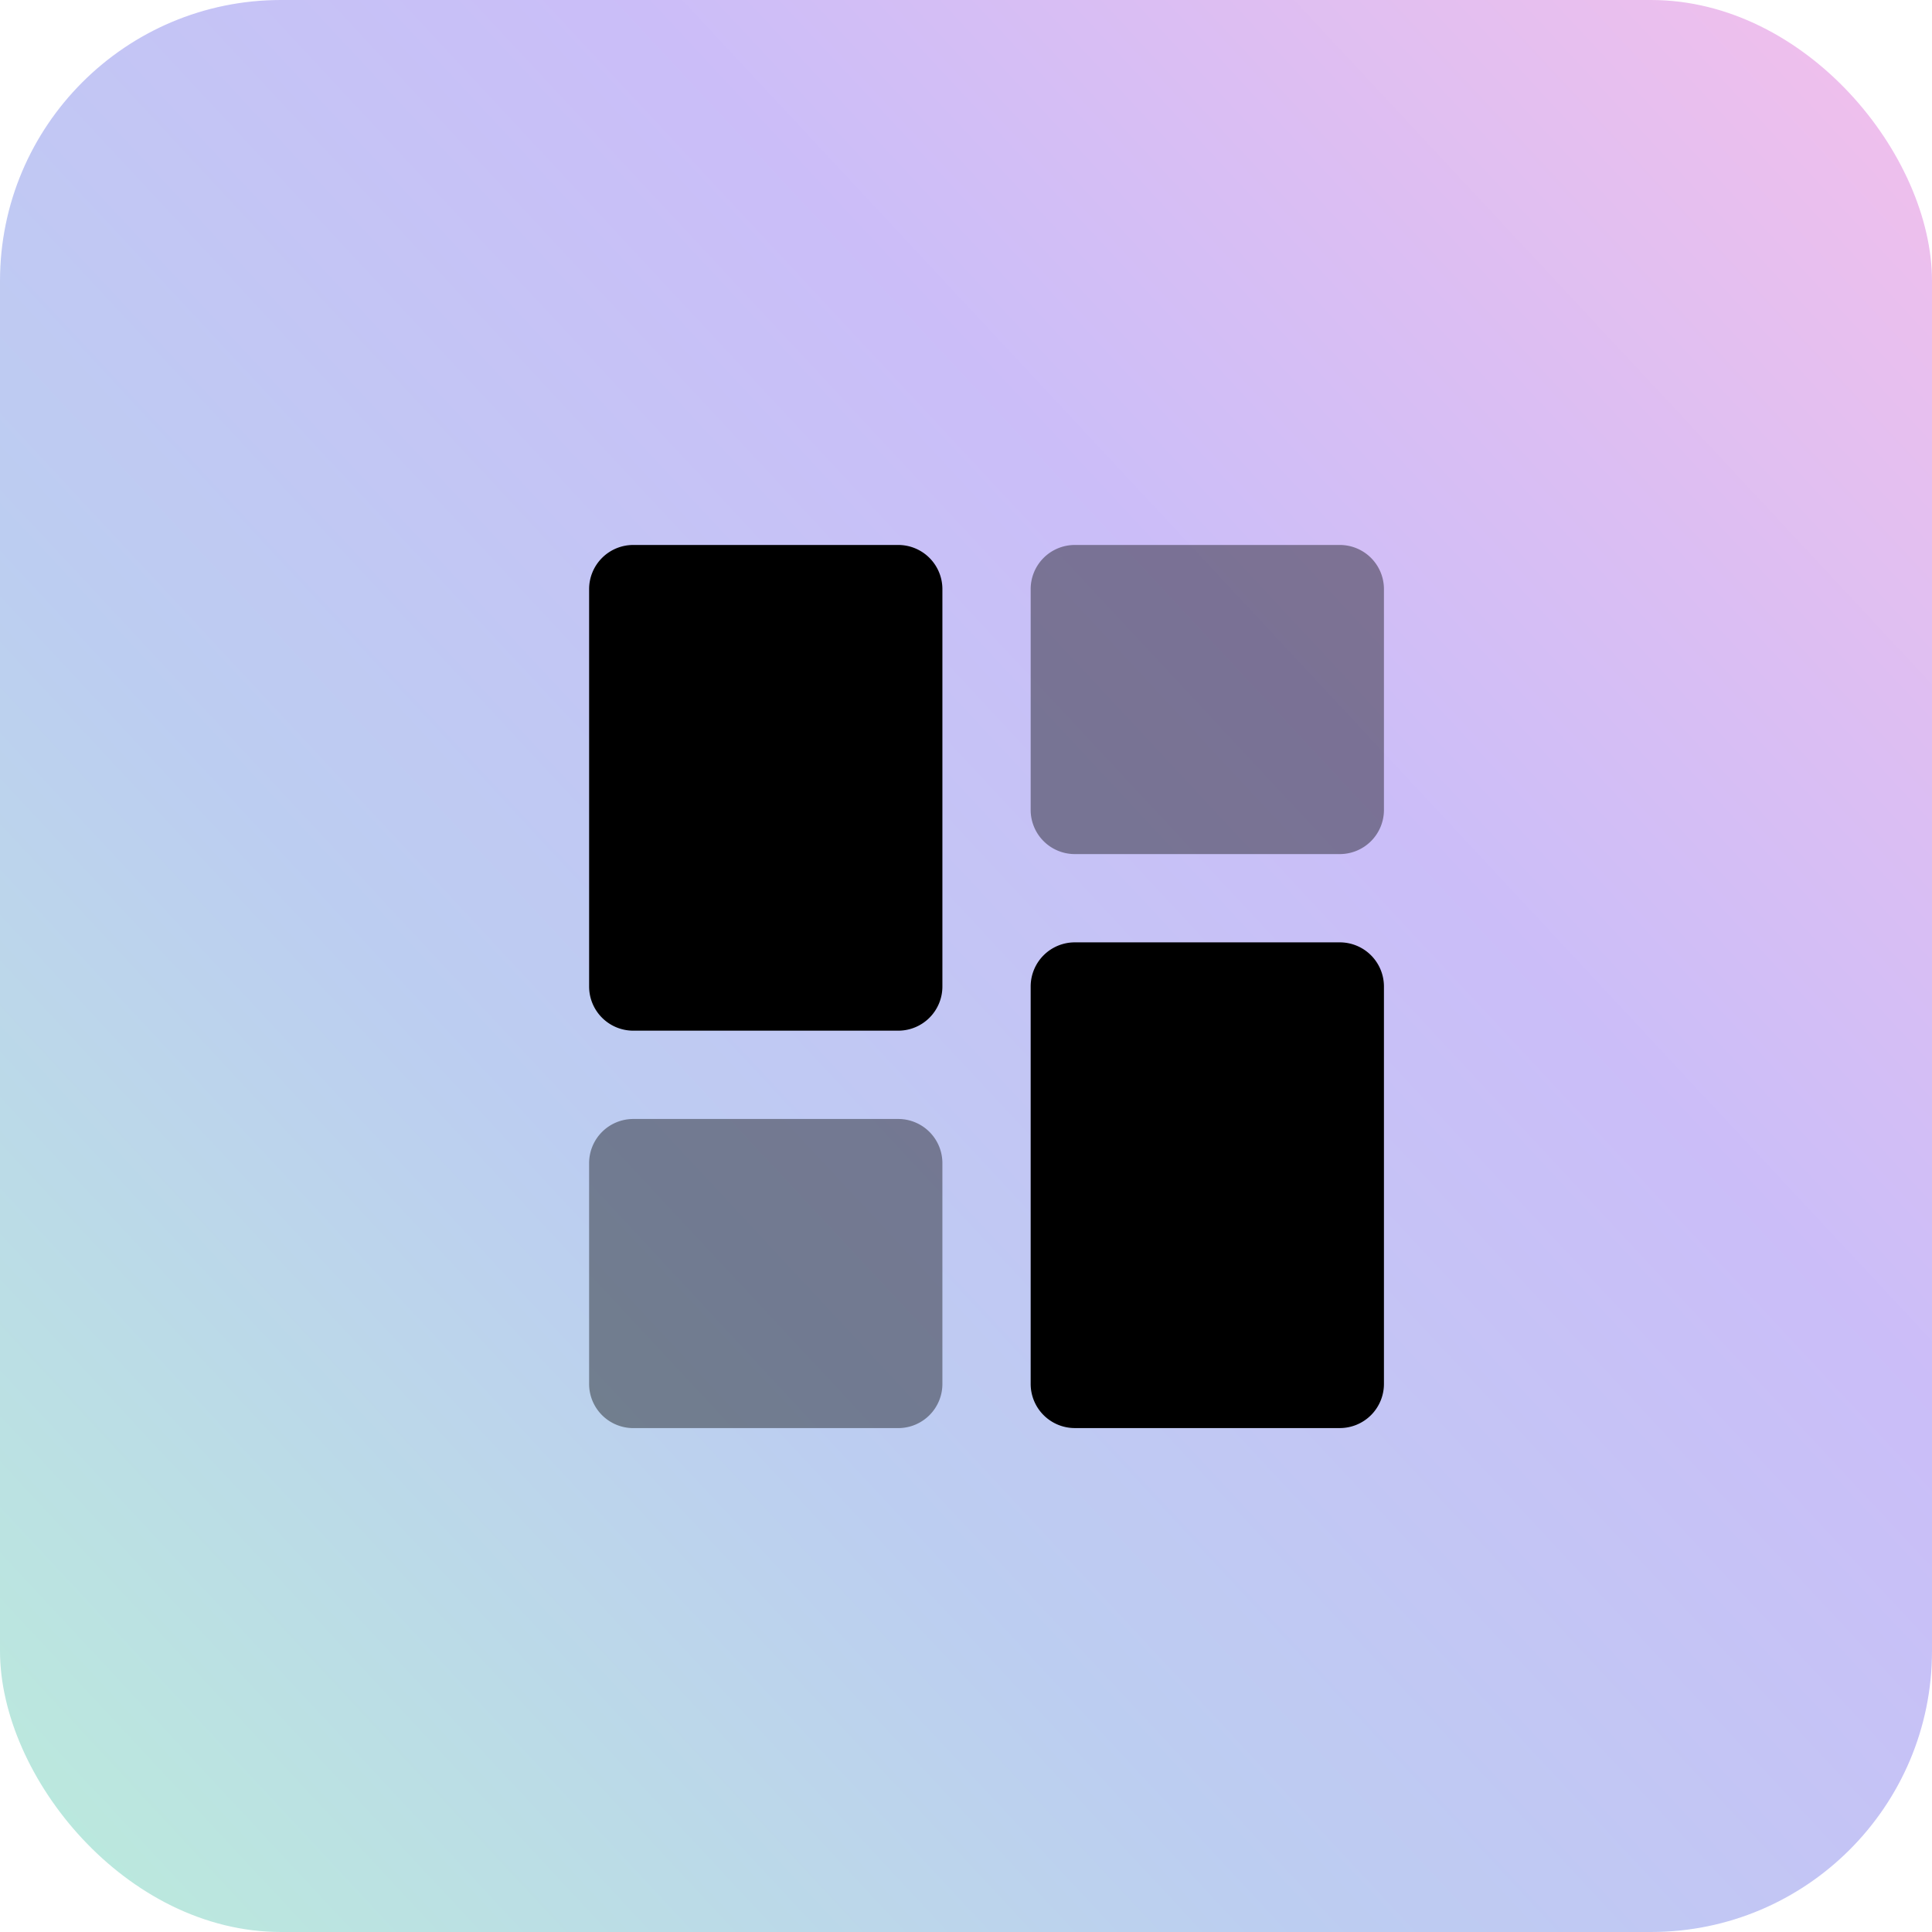<svg xmlns="http://www.w3.org/2000/svg" xmlns:xlink="http://www.w3.org/1999/xlink" width="55" height="55" viewBox="0 0 55 55">
  <defs>
    <linearGradient id="linear-gradient" x1="1.073" x2="0" y2="1" gradientUnits="objectBoundingBox">
      <stop offset="0" stop-color="#ee61c9"/>
      <stop offset="0.376" stop-color="#7c5bee"/>
      <stop offset="0.661" stop-color="#5882dc"/>
      <stop offset="1" stop-color="#53d0a4"/>
    </linearGradient>
  </defs>
  <g id="Group_5428" data-name="Group 5428" transform="translate(-22 -105)">
    <rect id="Rectangle_1719" data-name="Rectangle 1719" width="55" height="55" rx="8" transform="translate(22 105)" opacity="0.4" fill="url(#linear-gradient)"/>
    <g id="Dashboard_icon" data-name="Dashboard icon" transform="translate(35 118)">
      <g id="invisible_box" data-name="invisible box">
        <rect id="Rectangle_1745" data-name="Rectangle 1745" width="30" height="30" fill="none"/>
      </g>
      <g id="icons_Q2" data-name="icons Q2" transform="translate(3.771 2.514)">
        <g id="Group_249" data-name="Group 249">
          <path id="Path_870" data-name="Path 870" d="M14.8,30H7.257A1.257,1.257,0,0,0,6,31.257v6.285A1.257,1.257,0,0,0,7.257,38.8H14.8a1.257,1.257,0,0,0,1.257-1.257V31.257A1.257,1.257,0,0,0,14.8,30Z" transform="translate(-6 -13.659)" opacity="0.4"/>
          <path id="Path_871" data-name="Path 871" d="M14.8,4H7.257A1.257,1.257,0,0,0,6,5.257V16.57a1.257,1.257,0,0,0,1.257,1.257H14.8a1.257,1.257,0,0,0,1.257-1.257V5.257A1.257,1.257,0,0,0,14.8,4Z" transform="translate(-6 -4)"/>
          <path id="Path_872" data-name="Path 872" d="M34.8,4H27.257A1.257,1.257,0,0,0,26,5.257v6.285A1.257,1.257,0,0,0,27.257,12.8H34.8a1.257,1.257,0,0,0,1.257-1.257V5.257A1.257,1.257,0,0,0,34.8,4Z" transform="translate(-13.43 -4)" opacity="0.4"/>
          <path id="Path_873" data-name="Path 873" d="M34.8,22H27.257A1.257,1.257,0,0,0,26,23.257V34.57a1.257,1.257,0,0,0,1.257,1.257H34.8a1.257,1.257,0,0,0,1.257-1.257V23.257A1.257,1.257,0,0,0,34.8,22Z" transform="translate(-13.43 -10.687)"/>
        </g>
      </g>
    </g>
  </g>
</svg>

